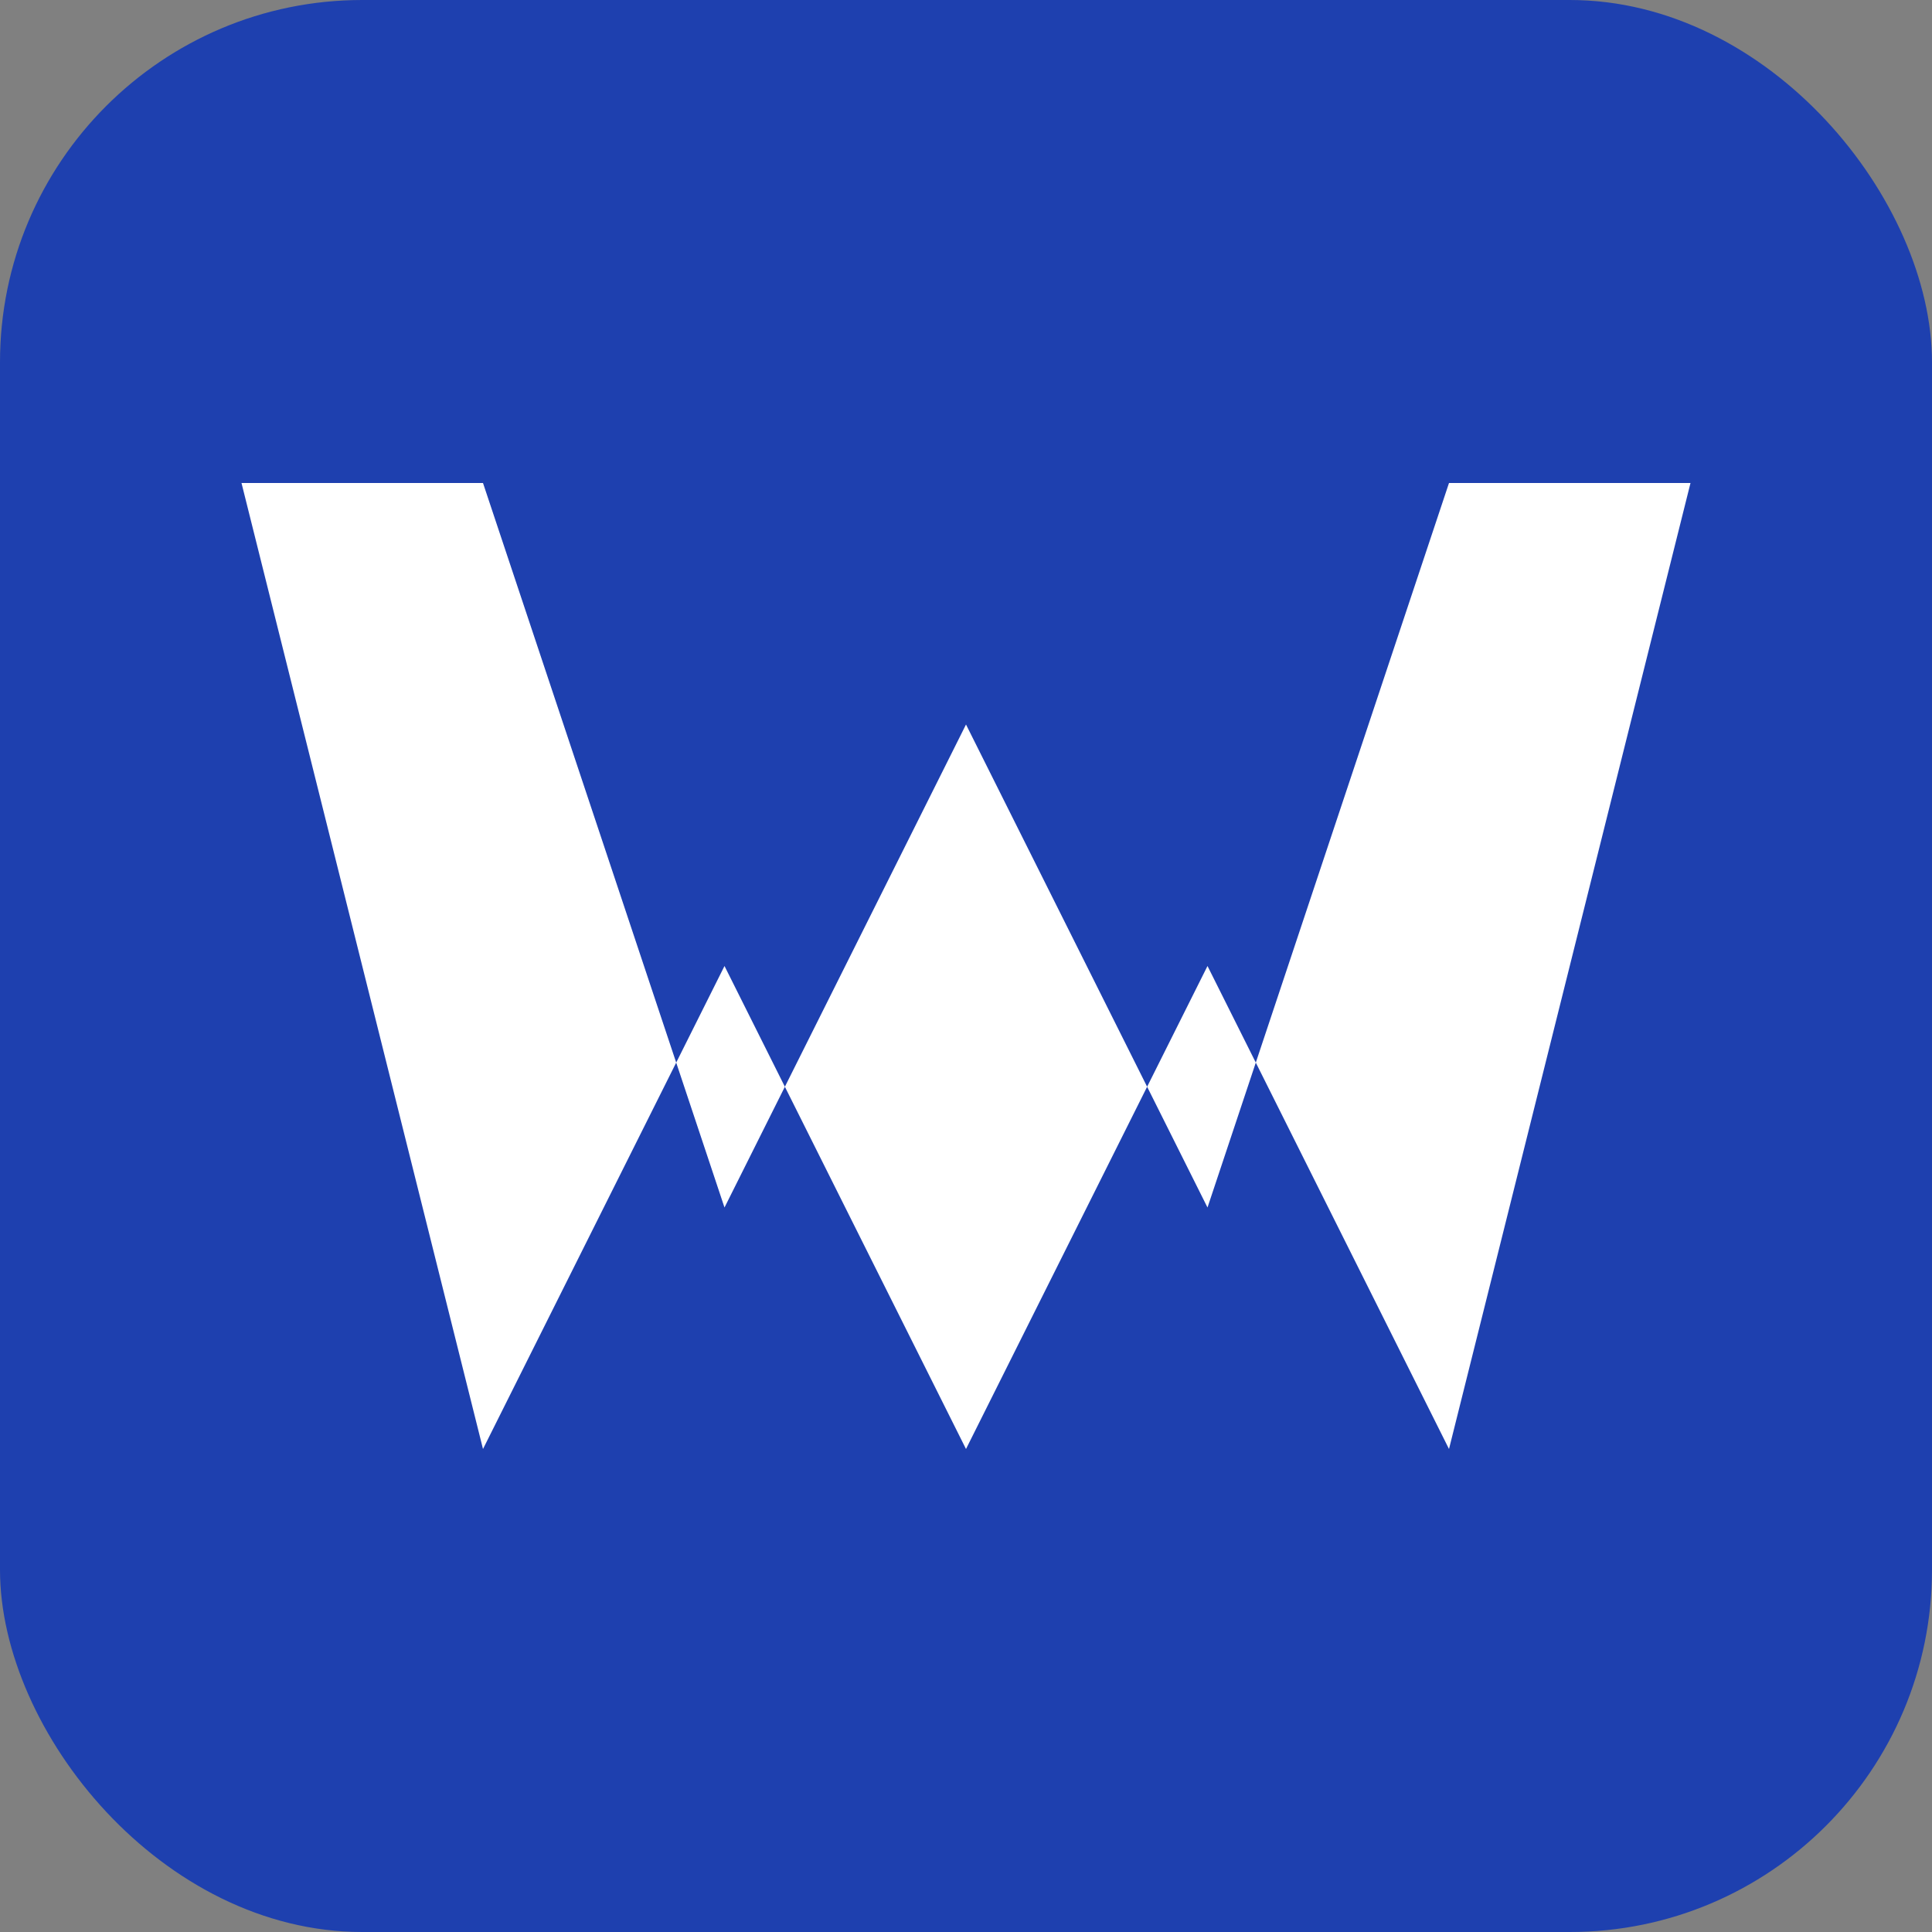 <svg width="32" height="32" viewBox="0 0 32 32" xmlns="http://www.w3.org/2000/svg">
  <rect x="0" y="0" width="32" height="32" fill="#808080" stroke="none"/>
  <!-- Фон -->
  <rect width="32" height="32" fill="#1e40af" rx="6"/>
  
  <!-- Буква W - четкая и правильная -->
  <path d="M4 8 L8 24 L12 16 L16 24 L20 16 L24 24 L28 8 L24 8 L20 20 L16 12 L12 20 L8 8 Z" 
        fill="white"/>
</svg>
